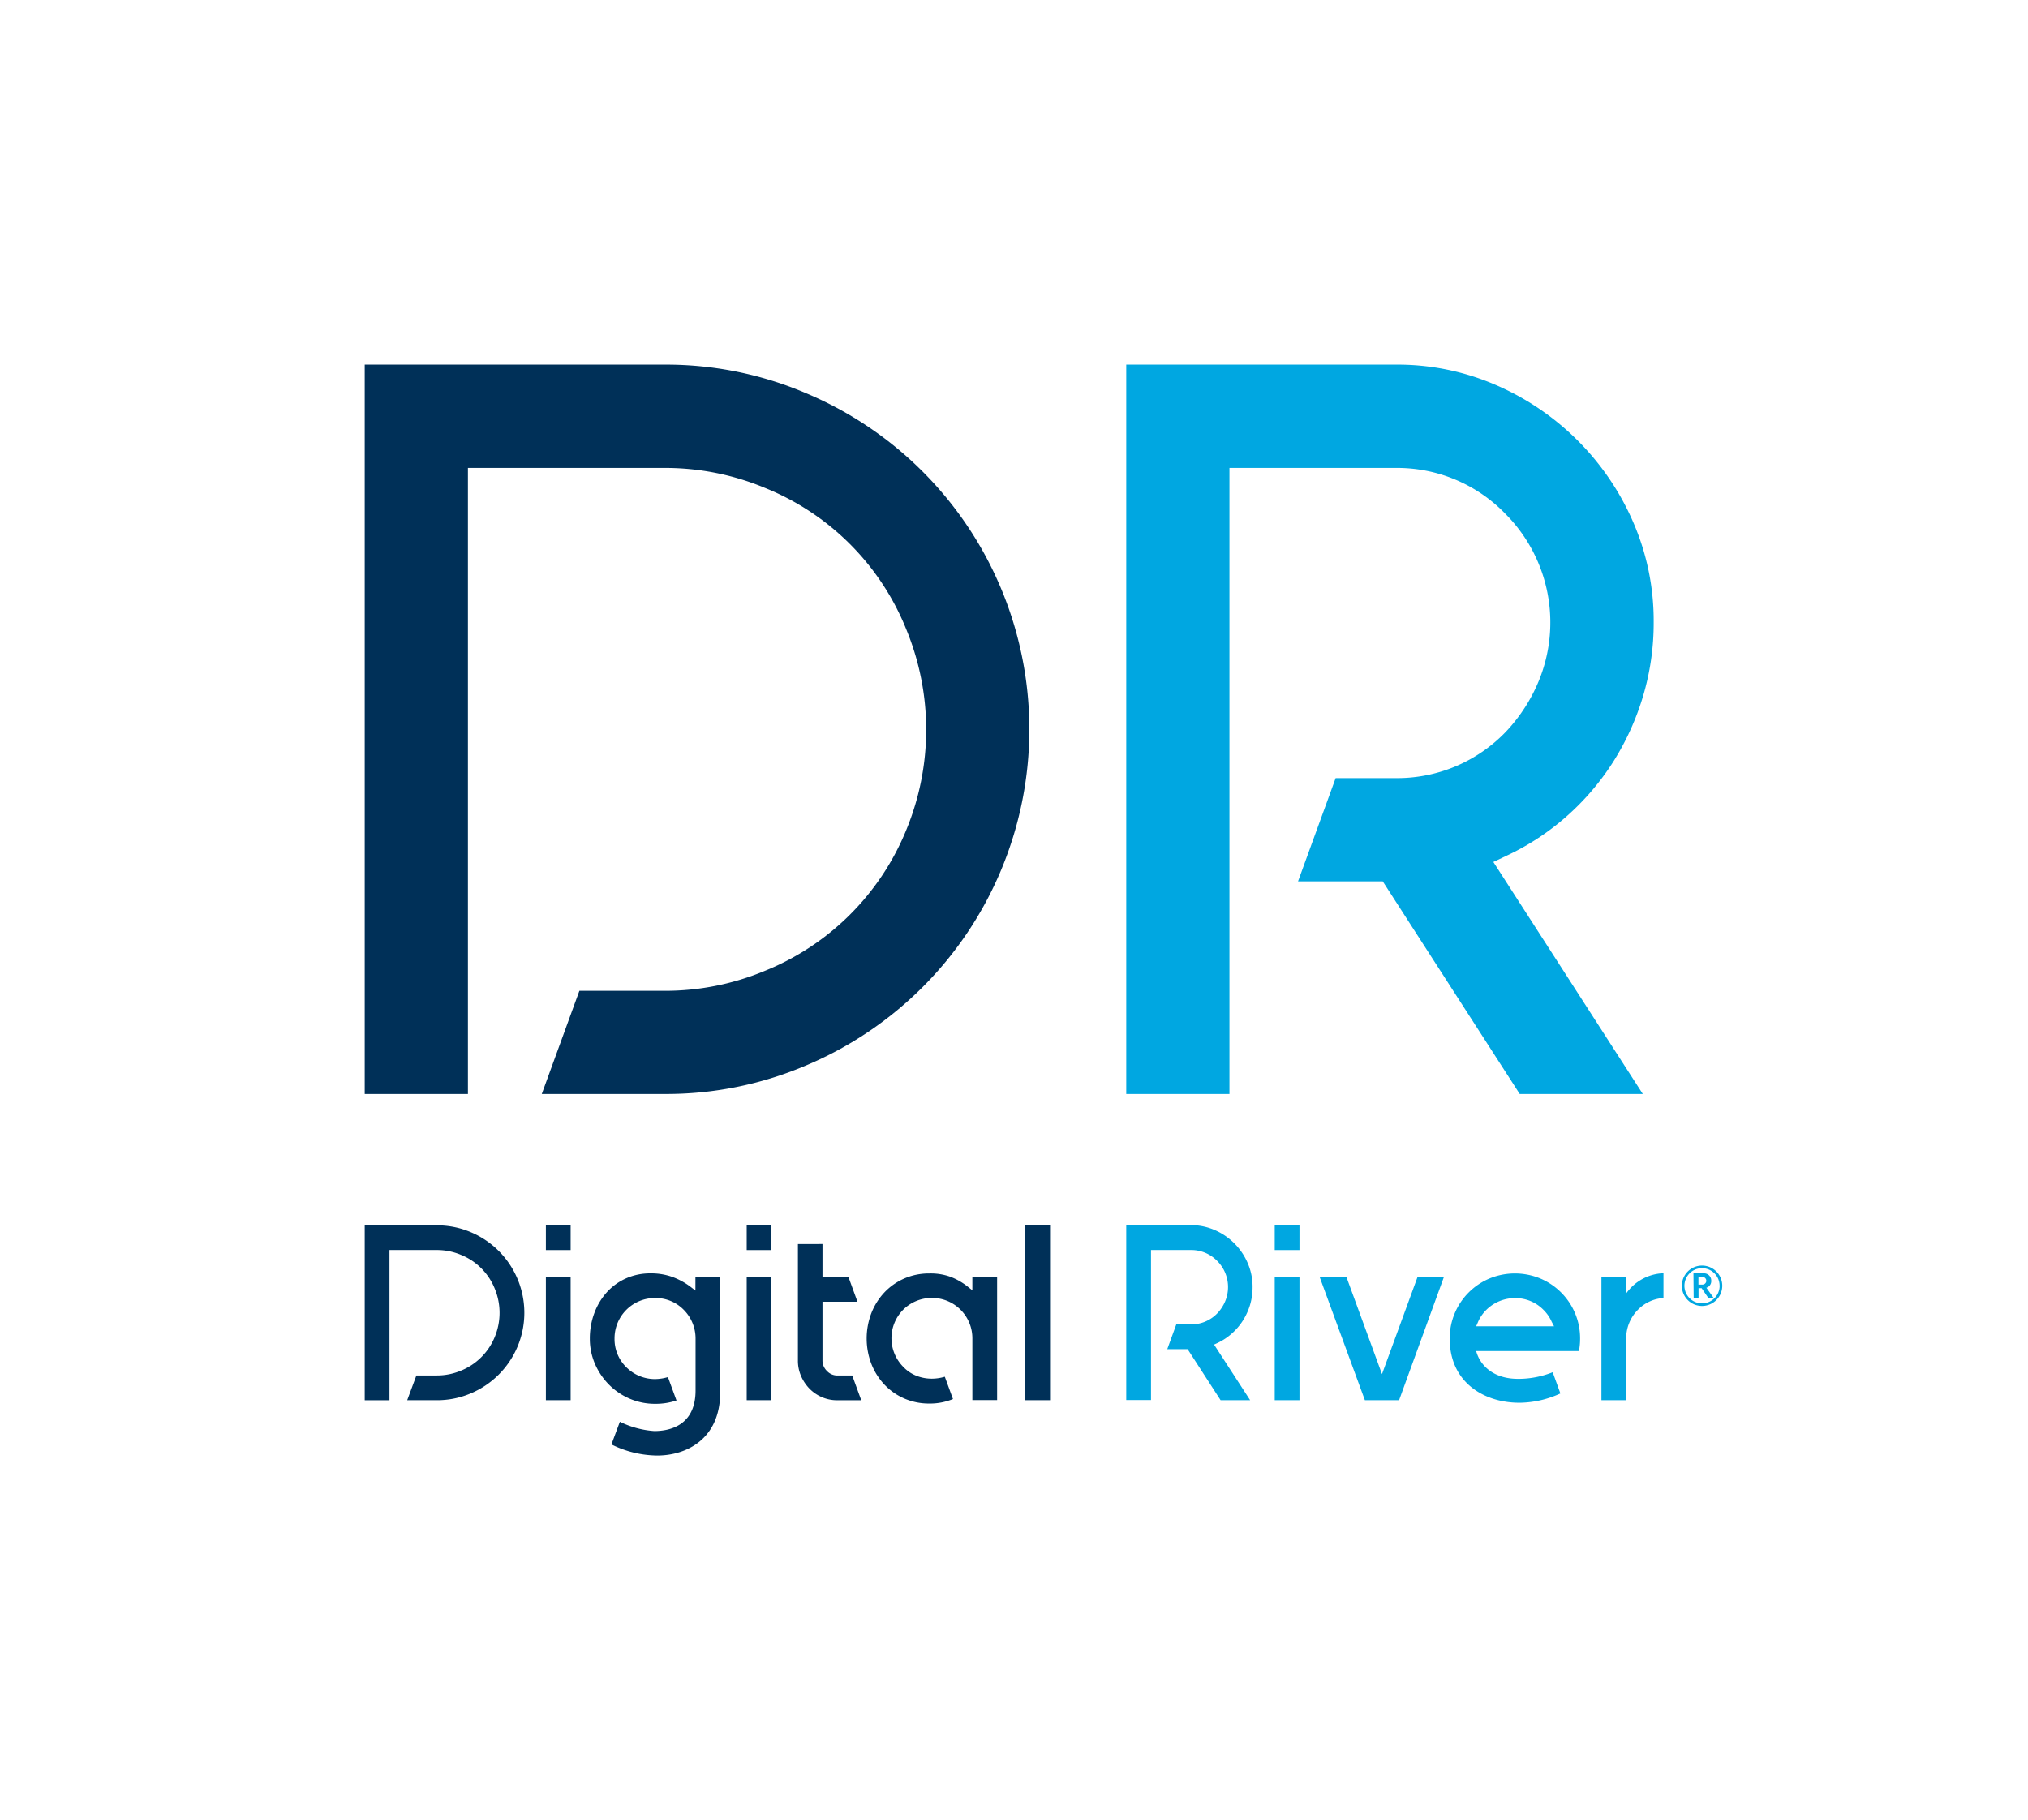 <svg id="Layer_1" data-name="Layer 1" xmlns="http://www.w3.org/2000/svg" viewBox="0 0 449.79 403.75"><defs><style>.cls-1{fill:none;}.cls-2{fill:#003058;}.cls-3{fill:#00a7e1;}</style></defs><title>DR_Logo_ALT_clr_p_RGB</title><rect class="cls-1" width="449.79" height="403.75"/><path class="cls-2" d="M291.27,346.8h27.25a79.06,79.06,0,0,0,31.41-6.35,80.87,80.87,0,0,0,43.13-43.13,80.91,80.91,0,0,0,0-62.83,80.85,80.85,0,0,0-43.13-43.13A79.14,79.14,0,0,0,318.52,185H252V346.8h22.89V207.92h43.63a57.44,57.44,0,0,1,22.2,4.41,56.53,56.53,0,0,1,31.39,31.39,58.3,58.3,0,0,1,0,44.52,56.81,56.81,0,0,1-31.38,31.25,57.38,57.38,0,0,1-22.2,4.42H299.61Z" transform="translate(-171.11 -104.12)"/><path class="cls-3" d="M508.17,346.8h27.3l-33.15-51.47,3-1.42a55.69,55.69,0,0,0,13.31-8.76,57,57,0,0,0,10.25-12,58.67,58.67,0,0,0,6.61-14.49,56.67,56.67,0,0,0,2.39-16.51A54.78,54.78,0,0,0,533.36,220a58.39,58.39,0,0,0-30.47-30.47A54.76,54.76,0,0,0,480.71,185H420.9V346.8h22.89V207.92h36.92A33.36,33.36,0,0,1,505,218.11a34.11,34.11,0,0,1,7.34,37.19,36.74,36.74,0,0,1-7.28,11.18,33.4,33.4,0,0,1-24.39,10.25H467.34L459,299.63h18.79Z" transform="translate(-171.11 -104.12)"/><path class="cls-2" d="M261.42,414.73H268a19,19,0,0,0,7.53-1.52,19.4,19.4,0,0,0,10.35-10.34,19.41,19.41,0,0,0,0-15.07,19.39,19.39,0,0,0-10.34-10.34,19,19,0,0,0-7.53-1.52H252v38.8h5.49V381.41H268a13.78,13.78,0,0,1,5.32,1.06,13.56,13.56,0,0,1,7.53,7.53,14,14,0,0,1,0,10.68,13.62,13.62,0,0,1-7.53,7.5,13.76,13.76,0,0,1-5.32,1.06h-4.54Zm30.76,0h5.49V387.41h-5.49Zm0-33.31h5.49v-5.49h-5.49Zm14.54,43.12A23.21,23.21,0,0,0,316.9,427c6.4,0,13.94-3.62,13.94-14v-25.6h-5.49v3l-1.13-.86a15.57,15.57,0,0,0-3.85-2.11,13.94,13.94,0,0,0-5-.84,13.13,13.13,0,0,0-5.43,1.12,12.71,12.71,0,0,0-4.25,3.08,14.32,14.32,0,0,0-2.76,4.6,16.08,16.08,0,0,0-1,5.67,14,14,0,0,0,1.15,5.64,15,15,0,0,0,3.13,4.61,14.55,14.55,0,0,0,4.6,3.1,14.14,14.14,0,0,0,5.58,1.12h.11a14.44,14.44,0,0,0,4.65-.74l-1.9-5.19a10.28,10.28,0,0,1-2.87.44,8.94,8.94,0,0,1-6.34-2.61,8.7,8.7,0,0,1-2.63-6.37,8.94,8.94,0,0,1,9-9,8.69,8.69,0,0,1,6.35,2.62,9,9,0,0,1,2.62,6.35v11.54c0,7.9-5.91,9-9.15,9a20.58,20.58,0,0,1-7.64-2.06Zm30-9.81h5.49V387.41h-5.49Zm0-33.31h5.49v-5.49h-5.49Zm11.36-1.33v25.86a8.48,8.48,0,0,0,.69,3.4,9.23,9.23,0,0,0,1.87,2.81,8.63,8.63,0,0,0,2.76,1.89,8.48,8.48,0,0,0,3.4.69h5.33l-2-5.49h-3.32a3.12,3.12,0,0,1-2.28-1,3.19,3.19,0,0,1-1-2.33V392.89h7.76l-2-5.49h-5.76v-7.32Zm29.14,6.52a13.66,13.66,0,0,0-5.55,1.12,13.49,13.49,0,0,0-4.4,3.08,14.32,14.32,0,0,0-2.9,4.6,15.72,15.72,0,0,0,0,11.26,14.33,14.33,0,0,0,2.9,4.6,13.47,13.47,0,0,0,4.4,3.08,13.67,13.67,0,0,0,5.55,1.12,13.36,13.36,0,0,0,5.25-1l-1.81-4.95a10.24,10.24,0,0,1-2.87.43,9.31,9.31,0,0,1-3.45-.65,8.17,8.17,0,0,1-2.92-2,9,9,0,0,1,0-12.64,9,9,0,0,1,6.35-2.62,8.94,8.94,0,0,1,9,9v13.66h5.49V387.35h-5.49v3l-1.14-.9a14.43,14.43,0,0,0-3.67-2.08A12.9,12.9,0,0,0,377.26,386.61Zm21.24,28.12H404v-38.8H398.5Z" transform="translate(-171.11 -104.12)"/><path class="cls-3" d="M441.83,414.73h6.55l-8-12.34.73-.34a13.36,13.36,0,0,0,3.19-2.1,13.67,13.67,0,0,0,2.46-2.87,14.08,14.08,0,0,0,1.59-3.47,13.59,13.59,0,0,0,.57-4,13.14,13.14,0,0,0-1.09-5.32,14,14,0,0,0-7.31-7.31,13.13,13.13,0,0,0-5.32-1.09H420.9v38.8h5.49V381.41h8.86a8,8,0,0,1,5.84,2.44,8.18,8.18,0,0,1,1.76,8.92,8.81,8.81,0,0,1-1.75,2.68,8,8,0,0,1-5.85,2.46H432l-2,5.49h4.51Zm12,0h5.49V387.41h-5.49Zm0-33.31h5.49v-5.49h-5.49Zm20,33.31h7.58l9.94-27.32h-5.85l-7.88,21.53-7.88-21.53H463.8Zm24.77-10.91H521.3a14,14,0,0,0,.26-2.75,14.28,14.28,0,0,0-1.12-5.64,14.43,14.43,0,0,0-7.7-7.7,14.74,14.74,0,0,0-11.28,0,14.43,14.43,0,0,0-7.7,7.7,14.27,14.27,0,0,0-1.12,5.64c0,10.07,8.13,14.35,15.74,14.22a22.14,22.14,0,0,0,8.81-2.06l-1.71-4.71a20.37,20.37,0,0,1-7.66,1.47C502.08,410,499.27,406.75,498.51,403.81Zm17.18-5.49H498.51l.43-1a8.51,8.51,0,0,1,1.81-2.63,9,9,0,0,1,6.35-2.62,8.69,8.69,0,0,1,6.35,2.62,8.56,8.56,0,0,1,1.81,2.63Zm16-7.2v-3.77h-5.49v27.37h5.49V401a9,9,0,0,1,2.61-6.34,8.65,8.65,0,0,1,5.66-2.6v-5.5A10.58,10.58,0,0,0,531.73,391.12Z" transform="translate(-171.11 -104.12)"/><path class="cls-3" d="M544.13,389.35a4.48,4.48,0,1,1,4.47,4.47A4.47,4.47,0,0,1,544.13,389.35Zm8.37,0a3.9,3.9,0,1,0-3.91,3.89A3.9,3.9,0,0,0,552.51,389.35Zm-5.8-2.76h2.15a1.61,1.61,0,0,1,1.8,1.64,1.53,1.53,0,0,1-1.08,1.55l1.61,2.26H550l-1.49-2.17h-.68V392h-1.08Zm2,2.49a.85.85,0,1,0,0-1.7h-.89v1.7Z" transform="translate(-171.11 -104.12)"/></svg>